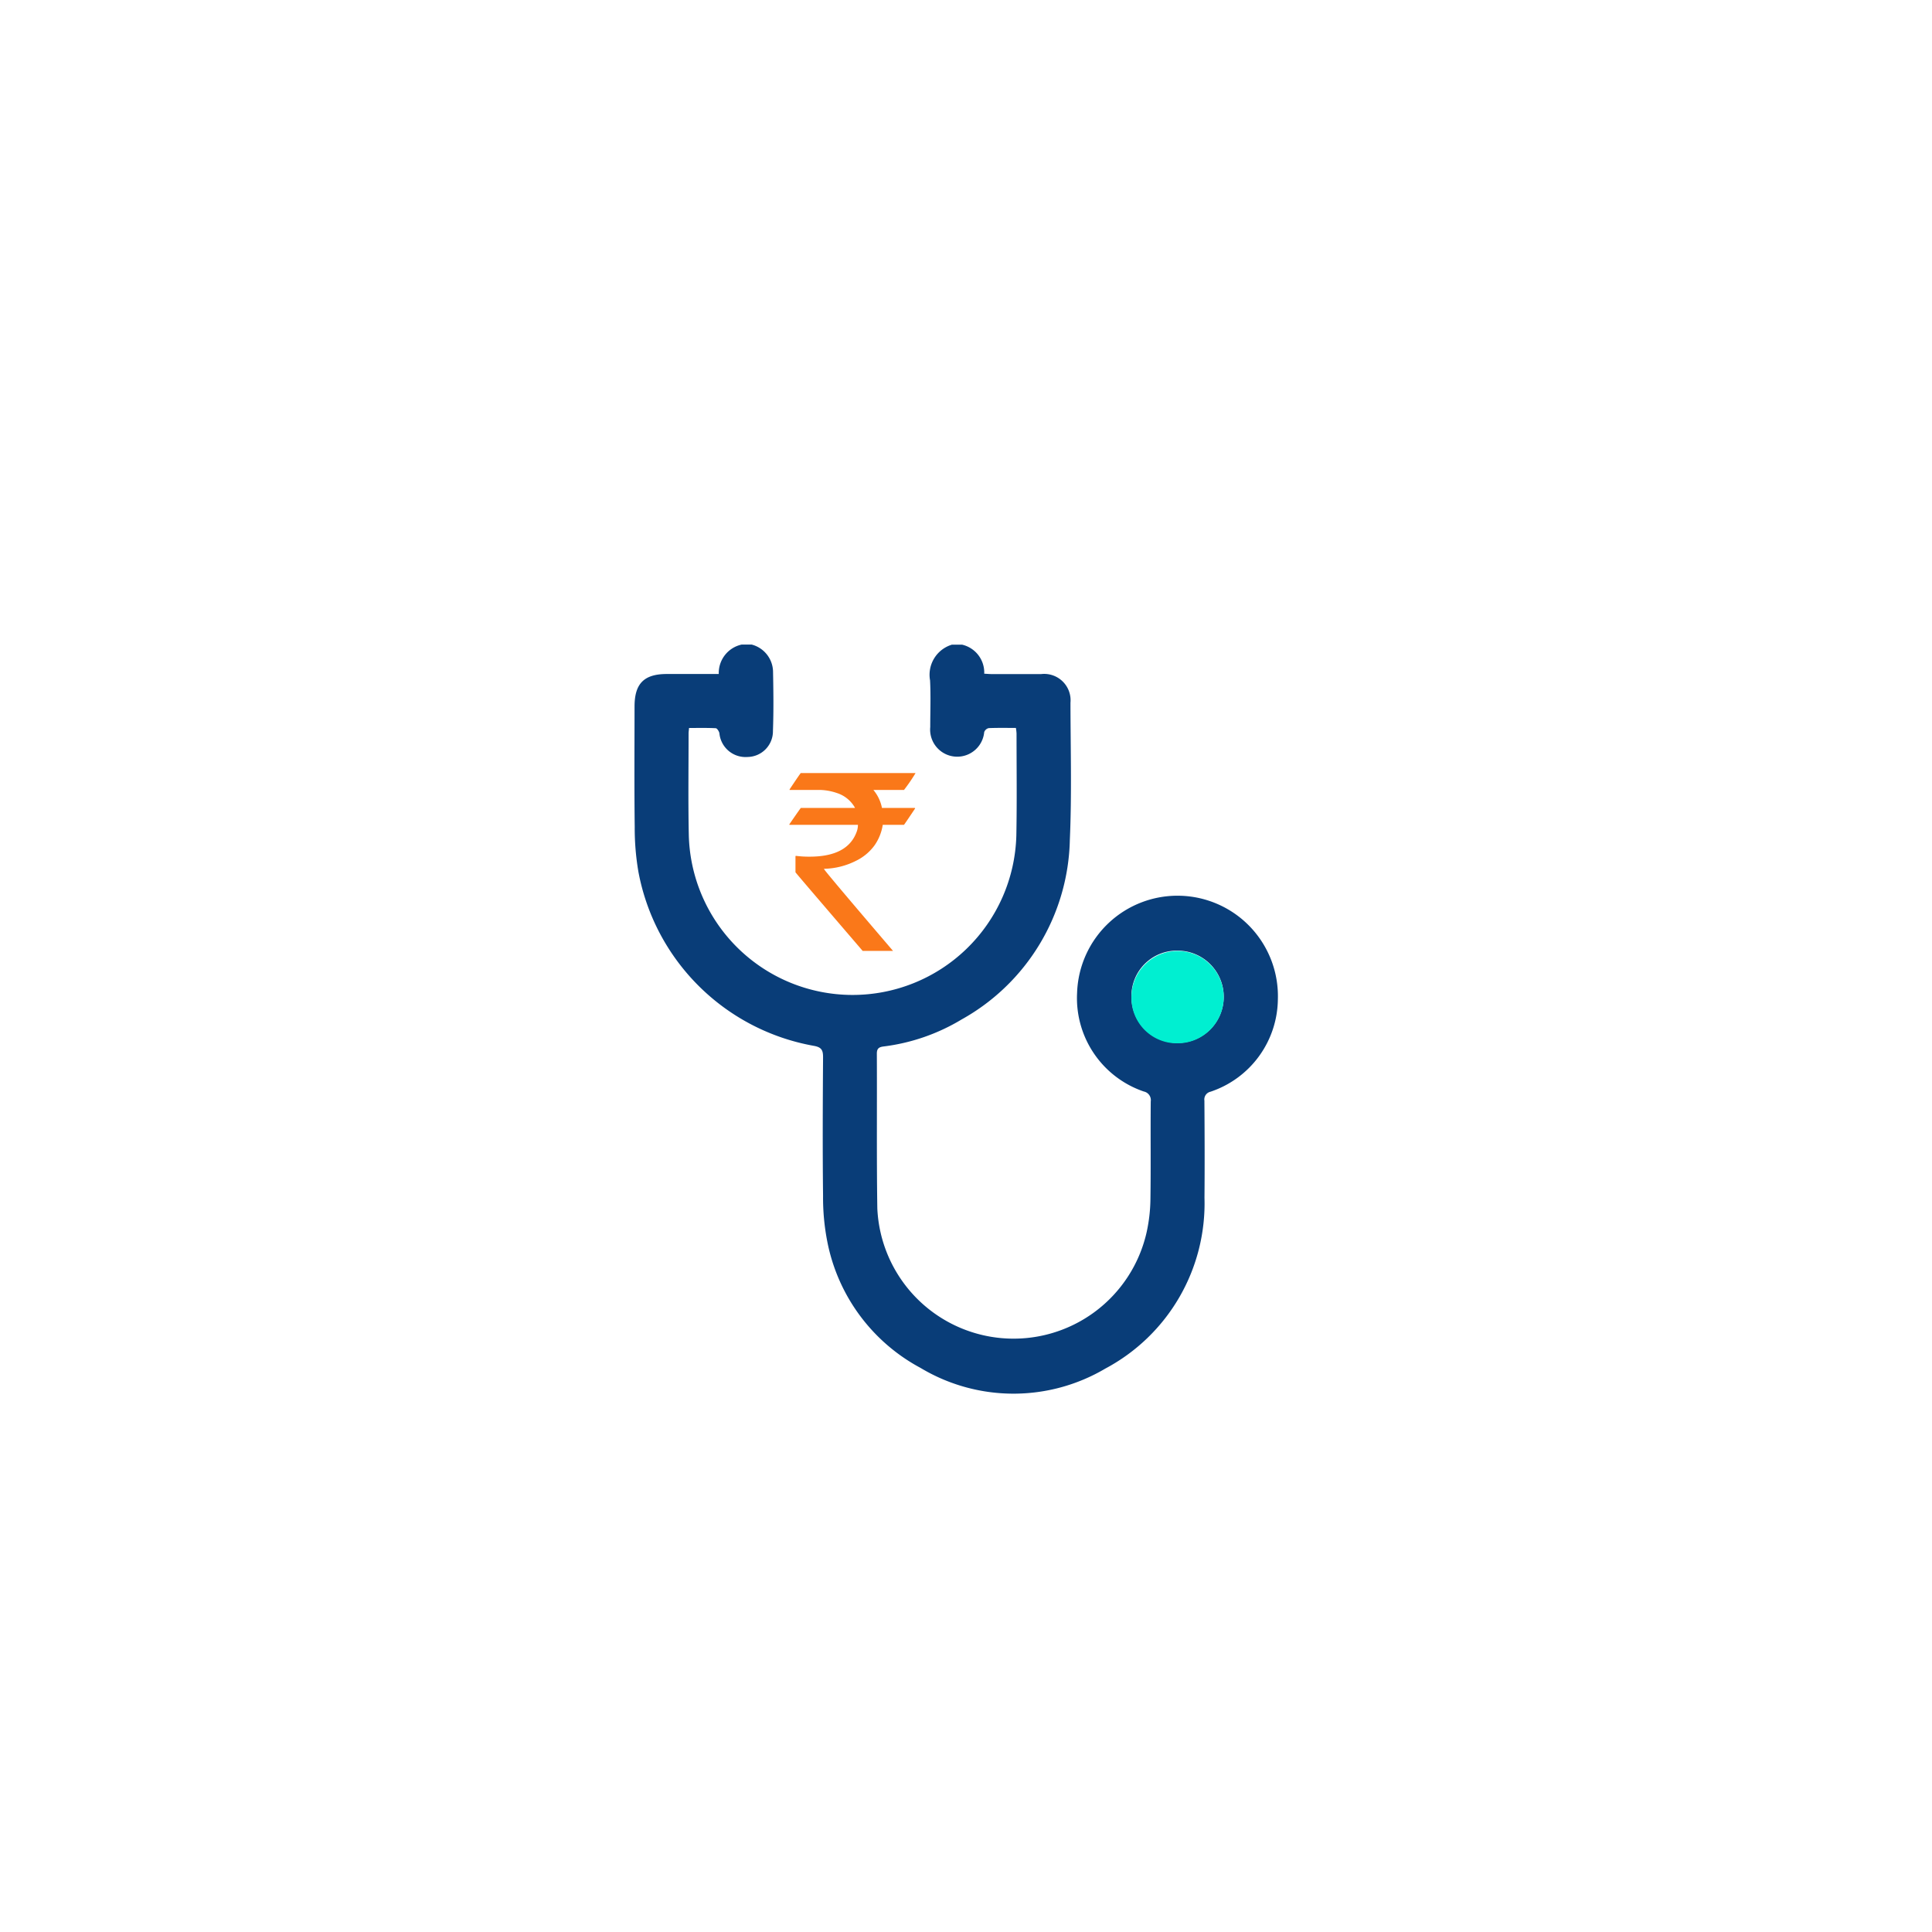 <svg xmlns="http://www.w3.org/2000/svg" xmlns:xlink="http://www.w3.org/1999/xlink" width="124.5" height="124.5" viewBox="0 0 124.5 124.5"><defs><style>.a{fill:#fff;}.b{fill:#093d78;}.c{fill:#00efd1;}.d{fill:#fa7819;}.e{filter:url(#a);}</style><filter id="a" x="0" y="0" width="124.5" height="124.5" filterUnits="userSpaceOnUse"><feOffset input="SourceAlpha"/><feGaussianBlur stdDeviation="5" result="b"/><feFlood flood-color="#093d78" flood-opacity="0.122"/><feComposite operator="in" in2="b"/><feComposite in="SourceGraphic"/></filter></defs><g transform="translate(15 15)"><g class="e" transform="matrix(1, 0, 0, 1, -15, -15)"><ellipse class="a" cx="47.25" cy="47.25" rx="47.25" ry="47.25" transform="translate(15 15)"/></g><g transform="translate(25.881 26.544)"><path class="b" d="M274.921,144.383a1.845,1.845,0,0,1,1.422,1.87c.179.009.344.025.508.025,1.052,0,2.1,0,3.154,0a1.7,1.7,0,0,1,1.895,1.847c.005,2.951.089,5.906-.041,8.851a13.571,13.571,0,0,1-6.975,11.559,12.784,12.784,0,0,1-5.03,1.74c-.291.038-.432.126-.431.463.017,3.327-.02,6.655.031,9.982a8.789,8.789,0,0,0,17.358,1.507,10.493,10.493,0,0,0,.241-2.1c.031-2.1,0-4.207.02-6.309a.566.566,0,0,0-.446-.641,6.356,6.356,0,0,1-4.3-6.353,6.472,6.472,0,0,1,12.938.416,6.349,6.349,0,0,1-4.34,5.95.511.511,0,0,0-.394.576c.015,2.088.023,4.175.005,6.263a12.055,12.055,0,0,1-6.385,11,11.641,11.641,0,0,1-11.91-.039,11.784,11.784,0,0,1-6.011-8.141,14.65,14.65,0,0,1-.273-2.941c-.034-2.982-.02-5.964,0-8.947,0-.449-.1-.636-.584-.725a14,14,0,0,1-11.312-11.2,16.562,16.562,0,0,1-.241-2.9c-.032-2.589-.013-5.18-.011-7.769,0-1.481.612-2.093,2.08-2.095h3.347a1.876,1.876,0,0,1,1.467-1.895h.659a1.84,1.84,0,0,1,1.371,1.709c.025,1.285.042,2.573-.006,3.858a1.658,1.658,0,0,1-1.634,1.675,1.692,1.692,0,0,1-1.816-1.531c-.024-.122-.149-.318-.235-.322-.572-.029-1.147-.015-1.722-.015-.014.166-.029.259-.029.352,0,2.165-.031,4.331.013,6.495a10.557,10.557,0,0,0,21.108.093c.042-2.2.013-4.393.013-6.589a3.285,3.285,0,0,0-.041-.354c-.6,0-1.181-.013-1.757.012a.41.41,0,0,0-.286.258,1.746,1.746,0,1,1-3.477-.326c0-1,.04-2.01-.012-3.011a2.025,2.025,0,0,1,1.412-2.3Zm10.908,22.687a2.974,2.974,0,1,0,2.983-2.971A2.922,2.922,0,0,0,285.829,167.07Z" transform="translate(-253.799 -144.383)"/><path class="c" d="M291.748,170.713a2.974,2.974,0,1,1,2.955,3A2.921,2.921,0,0,1,291.748,170.713Z" transform="translate(-259.718 -148.026)"/><g transform="translate(9.981 8.271)"><path class="d" d="M1844.447,162.643h7.385v.015a11.274,11.274,0,0,1-.737,1.075h-1.973a2.579,2.579,0,0,1,.553,1.159h2.1c.025.005.038.016.038.031q-.707,1.059-.722,1.059h-1.366a3.143,3.143,0,0,1-.522,1.312A3.213,3.213,0,0,1,1848,168.3a4.763,4.763,0,0,1-2.057.514v.016q0,.077,4.444,5.274h-1.957q-4.33-5.043-4.329-5.066v-1.021l.016-.039a6.5,6.5,0,0,0,.9.054q2.425,0,3.017-1.574a1.281,1.281,0,0,0,.092-.476h-4.391a.027.027,0,0,1-.031-.031q.729-1.059.744-1.059h3.485v-.015a2.046,2.046,0,0,0-1.16-.945,3.625,3.625,0,0,0-1.1-.2h-1.95v-.038Q1844.424,162.643,1844.447,162.643Z" transform="translate(-1843.702 -162.643)"/></g></g></g></svg>